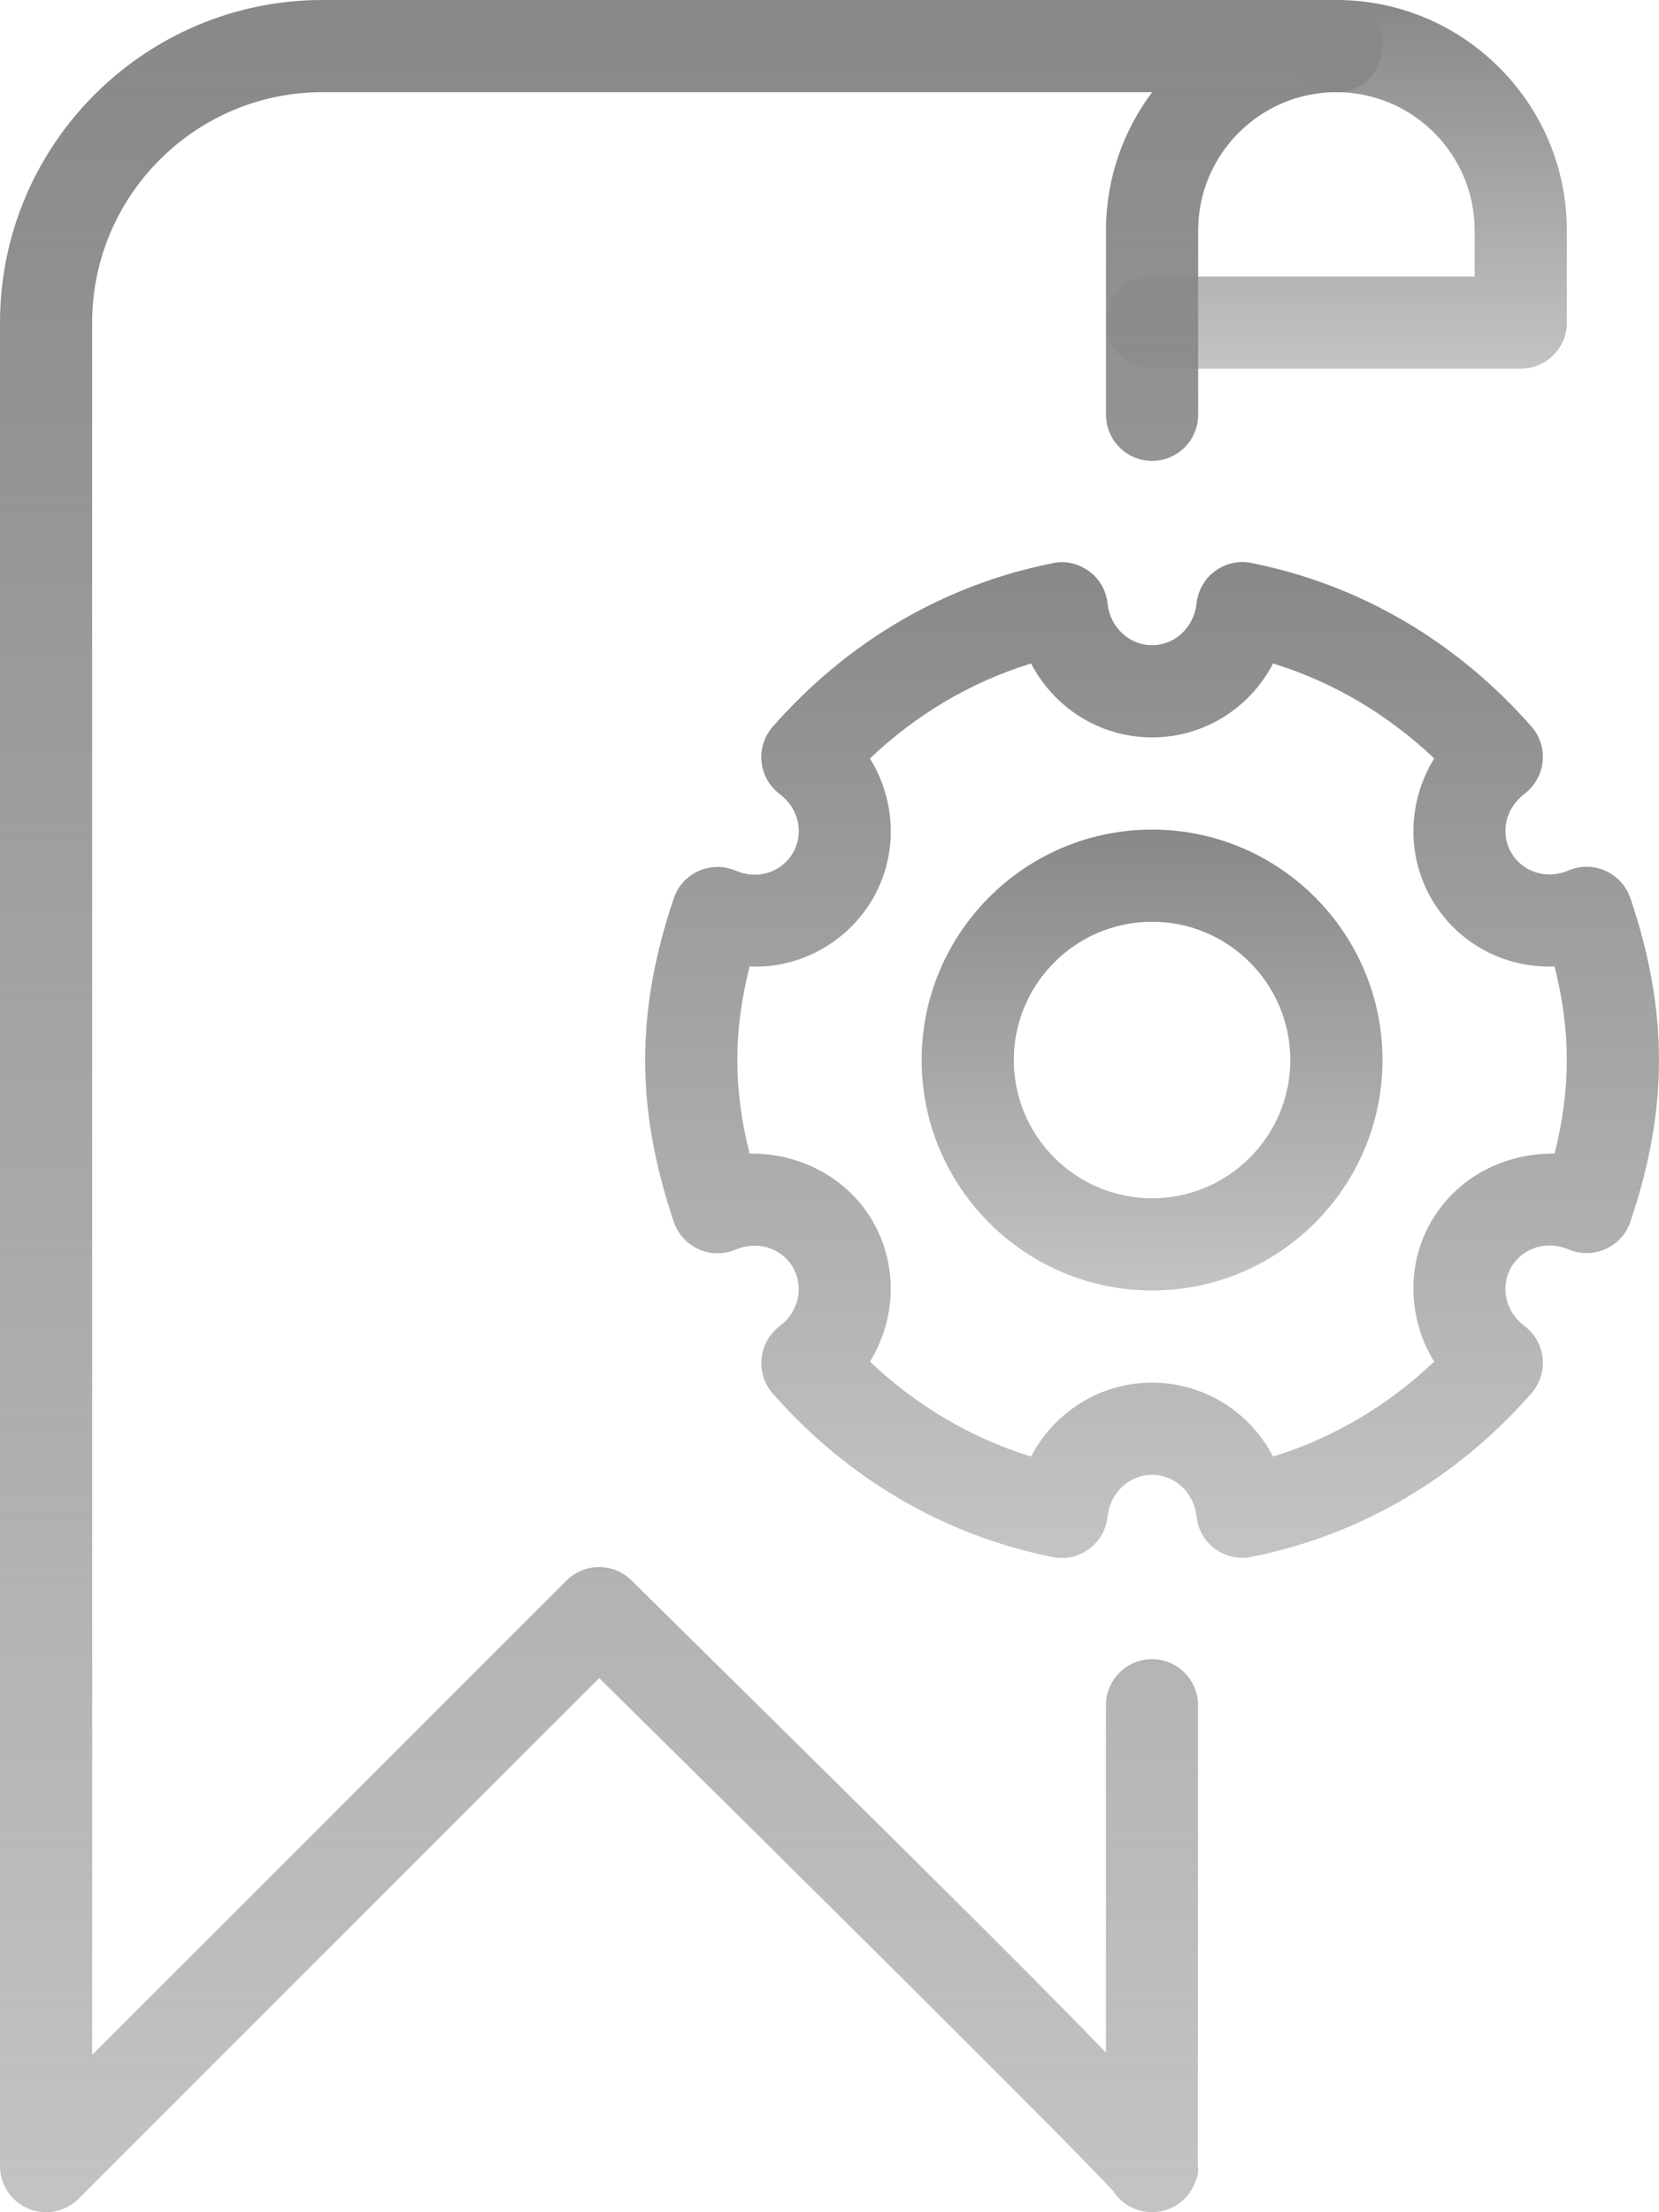 <svg width="60" height="80" viewBox="0 0 60 80" fill="none" xmlns="http://www.w3.org/2000/svg">
<g id="Group">
<g id="Group_2">
<g id="Group_3">
<path id="Vector" d="M1.667 80C1.453 80 1.233 79.96 1.03 79.873C0.407 79.617 0 79.007 0 78.333V11.667C0 5.233 5.233 0 11.667 0H48.333C49.253 0 50 0.747 50 1.667C50 2.587 49.253 3.333 48.333 3.333C45.577 3.333 43.333 5.577 43.333 8.333V15C43.333 15.92 42.587 16.667 41.667 16.667C40.747 16.667 40 15.92 40 15V8.333C40 6.457 40.623 4.727 41.67 3.333H11.667C7.07 3.333 3.333 7.073 3.333 11.667V74.31L20.487 57.157C21.137 56.51 22.187 56.507 22.837 57.15C32.017 66.207 37.16 71.28 39.997 74.227V61.667C39.997 60.747 40.743 60 41.663 60C42.583 60 43.33 60.747 43.33 61.667L43.32 78.333C43.367 78.58 43.293 78.753 43.207 78.963C42.907 79.7 42.137 80.12 41.34 79.967C40.89 79.88 40.513 79.617 40.277 79.257C39.187 78.023 29.037 67.953 21.67 60.683L2.843 79.513C2.527 79.83 2.1 80 1.667 80Z" fill="url(#paint0_linear_326_2375)"/>
</g>
<g id="Group_4">
<path id="Vector_2" d="M55 13.333H41.667C40.747 13.333 40 12.587 40 11.667C40 10.747 40.747 10 41.667 10H53.333V8.333C53.333 5.577 51.09 3.333 48.333 3.333C47.413 3.333 46.667 2.587 46.667 1.667C46.667 0.747 47.413 0 48.333 0C52.93 0 56.667 3.74 56.667 8.333V11.667C56.667 12.587 55.92 13.333 55 13.333Z" fill="url(#paint1_linear_326_2375)"/>
</g>
</g>
<g id="Group_5">
<g id="Group_6">
<g id="Group_7">
<g id="Group_8">
<path id="Vector_3" d="M44.933 56.337C44.583 56.337 44.233 56.223 43.943 56.01C43.566 55.733 43.323 55.31 43.276 54.843C43.186 53.983 42.493 53.333 41.666 53.333C40.84 53.333 40.146 53.983 40.056 54.847C40.006 55.313 39.766 55.737 39.39 56.013C39.013 56.29 38.533 56.407 38.073 56.307C34.166 55.53 30.663 53.483 27.946 50.393C27.64 50.047 27.493 49.583 27.543 49.123C27.59 48.663 27.826 48.24 28.196 47.96C28.883 47.44 29.09 46.547 28.676 45.833C28.27 45.123 27.386 44.857 26.6 45.19C26.173 45.37 25.69 45.367 25.27 45.177C24.846 44.987 24.52 44.63 24.37 44.193C23.673 42.133 23.333 40.217 23.333 38.333C23.333 36.45 23.673 34.533 24.37 32.48C24.52 32.04 24.846 31.683 25.27 31.497C25.69 31.307 26.173 31.3 26.6 31.483C27.396 31.83 28.27 31.55 28.68 30.837C29.09 30.127 28.886 29.233 28.196 28.713C27.826 28.433 27.586 28.013 27.543 27.55C27.493 27.09 27.64 26.63 27.946 26.28C30.663 23.187 34.166 21.143 38.073 20.367C38.526 20.263 39.01 20.38 39.39 20.66C39.766 20.937 40.01 21.36 40.056 21.827C40.146 22.683 40.84 23.333 41.666 23.333C42.493 23.333 43.186 22.683 43.276 21.82C43.326 21.353 43.566 20.93 43.943 20.653C44.32 20.377 44.803 20.26 45.26 20.36C49.166 21.137 52.67 23.183 55.386 26.273C55.693 26.62 55.84 27.083 55.79 27.543C55.743 28.003 55.506 28.427 55.136 28.707C54.45 29.227 54.243 30.12 54.656 30.833C55.066 31.547 55.956 31.817 56.733 31.477C57.16 31.297 57.643 31.3 58.063 31.49C58.486 31.68 58.813 32.037 58.963 32.473C59.66 34.533 60 36.45 60 38.333C60 40.217 59.66 42.133 58.963 44.187C58.813 44.627 58.486 44.983 58.063 45.17C57.643 45.36 57.16 45.367 56.733 45.183C55.943 44.847 55.066 45.12 54.653 45.83C54.246 46.543 54.446 47.437 55.136 47.953C55.506 48.233 55.746 48.653 55.79 49.117C55.84 49.577 55.693 50.037 55.386 50.387C52.67 53.48 49.166 55.523 45.26 56.3C45.153 56.327 45.043 56.337 44.933 56.337ZM41.666 50C43.553 50 45.21 51.07 46.043 52.673C48.203 52.007 50.18 50.843 51.87 49.24C50.93 47.72 50.84 45.77 51.766 44.167L51.77 44.163C52.7 42.557 54.426 41.697 56.223 41.717C56.52 40.543 56.666 39.423 56.666 38.333C56.666 37.243 56.52 36.123 56.223 34.95C54.413 35.02 52.7 34.113 51.77 32.503C50.843 30.897 50.93 28.947 51.87 27.427C50.18 25.827 48.203 24.66 46.043 23.993C45.21 25.597 43.553 26.667 41.666 26.667C39.78 26.667 38.123 25.597 37.29 23.993C35.13 24.66 33.153 25.823 31.463 27.427C32.403 28.947 32.493 30.897 31.566 32.5C30.633 34.11 28.876 35.037 27.11 34.95C26.813 36.123 26.666 37.243 26.666 38.333C26.666 39.423 26.813 40.543 27.11 41.717C28.863 41.683 30.633 42.557 31.563 44.163C32.49 45.77 32.403 47.72 31.463 49.24C33.153 50.84 35.13 52.007 37.29 52.673C38.123 51.07 39.78 50 41.666 50Z" fill="url(#paint2_linear_326_2375)"/>
</g>
</g>
</g>
<g id="Group_9">
<path id="Vector_4" d="M41.666 46.667C37.07 46.667 33.333 42.927 33.333 38.333C33.333 33.74 37.07 30 41.666 30C46.263 30 50 33.74 50 38.333C50 42.927 46.263 46.667 41.666 46.667ZM41.666 33.333C38.91 33.333 36.666 35.577 36.666 38.333C36.666 41.09 38.91 43.333 41.666 43.333C44.423 43.333 46.666 41.09 46.666 38.333C46.666 35.577 44.423 33.333 41.666 33.333Z" fill="url(#paint3_linear_326_2375)"/>
</g>
</g>
</g>
<defs>
<linearGradient id="paint0_linear_326_2375" x1="25" y1="0" x2="25" y2="80" gradientUnits="userSpaceOnUse">
<stop stop-color="#888888"/>
<stop offset="1" stop-color="#888888" stop-opacity="0.5"/>
</linearGradient>
<linearGradient id="paint1_linear_326_2375" x1="48.333" y1="0" x2="48.333" y2="13.333" gradientUnits="userSpaceOnUse">
<stop stop-color="#888888"/>
<stop offset="1" stop-color="#888888" stop-opacity="0.5"/>
</linearGradient>
<linearGradient id="paint2_linear_326_2375" x1="41.666" y1="20.325" x2="41.666" y2="56.342" gradientUnits="userSpaceOnUse">
<stop stop-color="#888888"/>
<stop offset="1" stop-color="#888888" stop-opacity="0.5"/>
</linearGradient>
<linearGradient id="paint3_linear_326_2375" x1="41.666" y1="30" x2="41.666" y2="46.667" gradientUnits="userSpaceOnUse">
<stop stop-color="#888888"/>
<stop offset="1" stop-color="#888888" stop-opacity="0.5"/>
</linearGradient>
</defs>
</svg>

